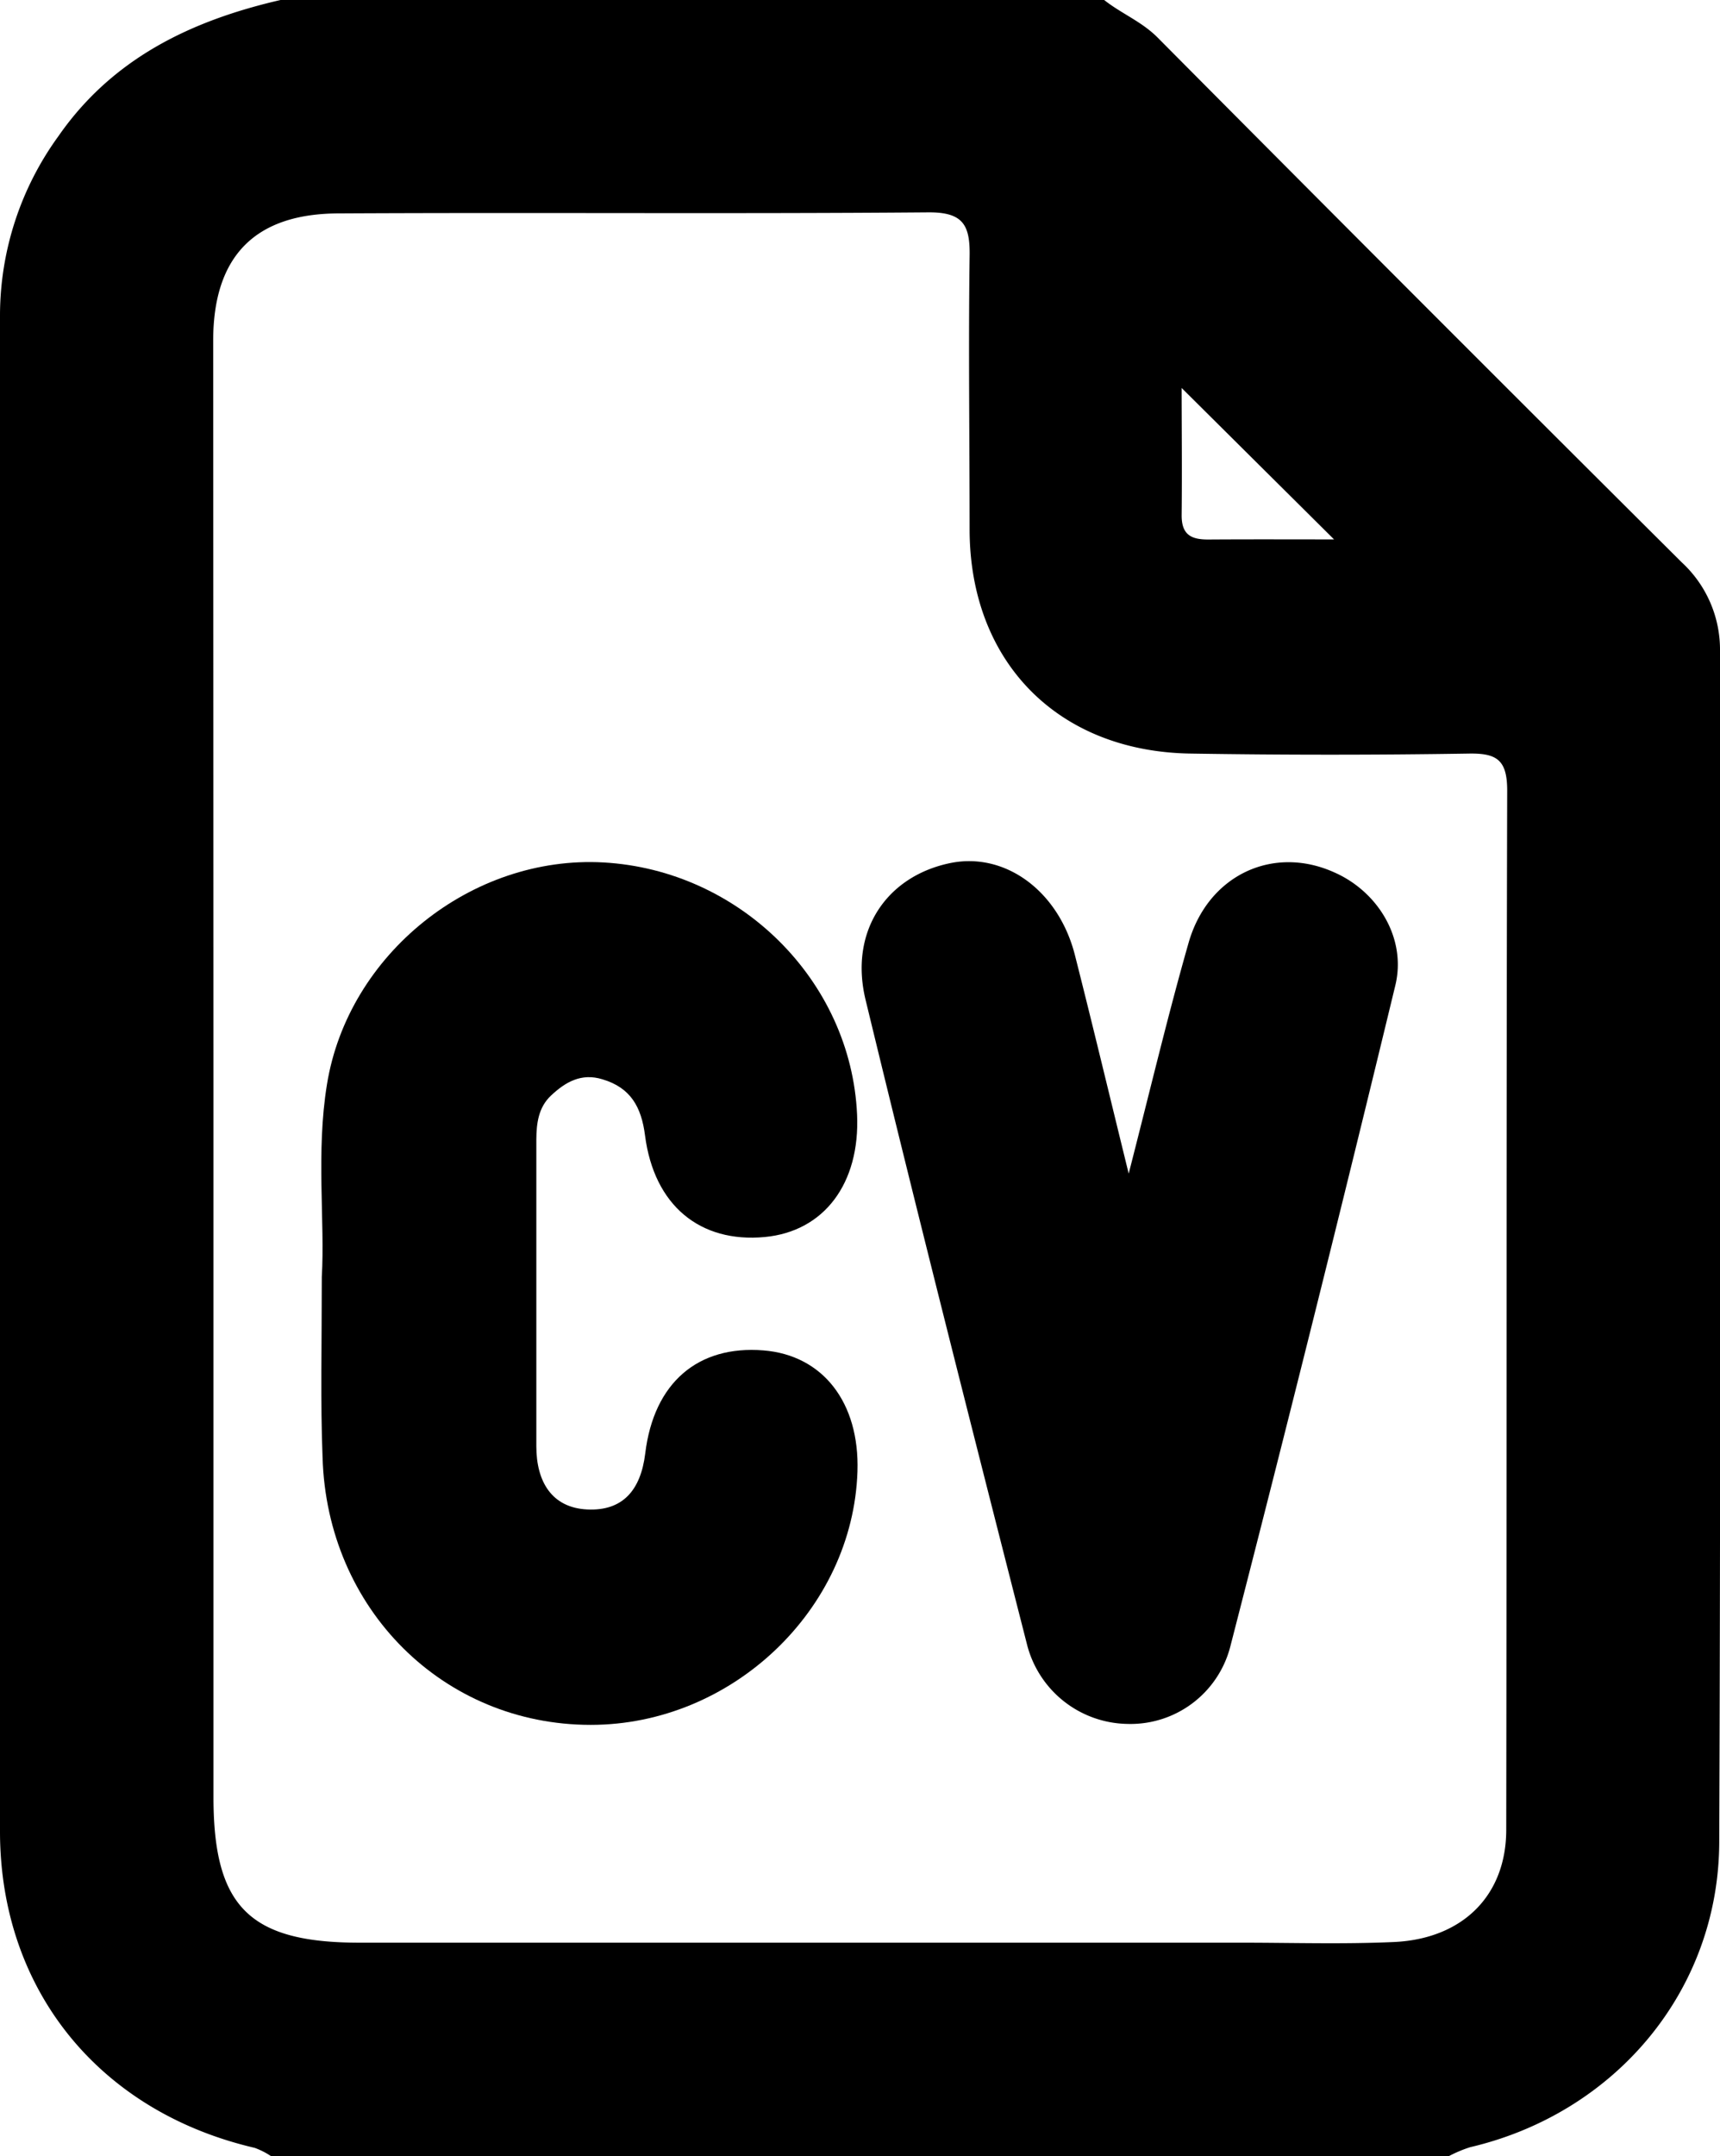 <svg xmlns="http://www.w3.org/2000/svg" viewBox="0 0 179.59 225"><g id="Capa_2" data-name="Capa 2"><g id="Capa_1-2" data-name="Capa 1"><path d="M151.29,225h-123a8,8,0,0,0-1.7-.86C10.43,220.38.07,207.75,0,191.26Q-.06,112,0,32.84A31.86,31.86,0,0,1,6.1,14.21C11.76,6.06,20,2.14,29.29,0h86c1.79,1.42,3.93,2.25,5.6,3.94q27.27,27.45,54.7,54.74a12.39,12.39,0,0,1,4,9.29c0,41.44.08,82.88-.08,124.31-.07,15.46-10.85,28.24-26,31.79A13.45,13.45,0,0,0,151.29,225Zm-129-112.45v75c0,11.43,3.76,15.18,15.26,15.18h92c5.34,0,10.68.17,16-.07,7.16-.33,11.7-4.84,11.72-11.67.06-36.16,0-72.32.1-108.49,0-3.18-1.06-3.91-4-3.86q-14.5.23-29,0c-13.87-.18-23.09-9.53-23.13-23.33,0-9.5-.13-19,0-28.5.07-3.31-.65-4.68-4.33-4.65-20.5.17-41,0-61.49.11-8.84,0-13.15,4.51-13.16,13.26Q22.28,74.05,22.29,112.55Zm117-56.26-15.91-15.8c0,3.83.05,8.58,0,13.32,0,2.06,1.08,2.5,2.8,2.49C130.79,56.27,135.41,56.29,139.29,56.29Z"/><path d="M33.6,133.25c.34-5.8-.62-13,.54-20.09C36.34,99.58,49.23,89.24,63,90c14.25.8,25.86,12.33,26.49,26.31.32,7.2-3.45,12.2-9.64,12.78-6.75.63-11.55-3.28-12.5-10.59-.38-3-1.52-5-4.45-5.87-2.21-.68-3.87.29-5.37,1.7-1.32,1.24-1.52,2.92-1.53,4.6,0,10.66,0,21.31,0,32,0,3.68,1.61,6.41,5.31,6.59s5.59-2,6.06-5.84c.9-7.43,5.54-11.3,12.33-10.76,6.21.49,10.06,5.43,9.83,12.63C89.06,168,76.4,180,61.68,180c-15.36,0-27.55-12.06-28-27.93C33.45,146.25,33.6,140.42,33.6,133.25Z"/><path d="M117.85,122.47c2.31-9,4.09-16.5,6.23-24,2-7.15,8.84-10.32,15.24-7.43,4.55,2,7.56,6.88,6.37,11.79q-8.37,34.61-17.25,69.07a10.76,10.76,0,0,1-10.75,8,11,11,0,0,1-10.49-8.42c-5.71-22.35-11.39-44.71-16.82-67.13-1.74-7.16,2.18-12.93,8.87-14.29,5.73-1.16,11.32,2.95,13,9.67C114.06,106.86,115.75,113.93,117.85,122.47Z"/></g></g></svg>